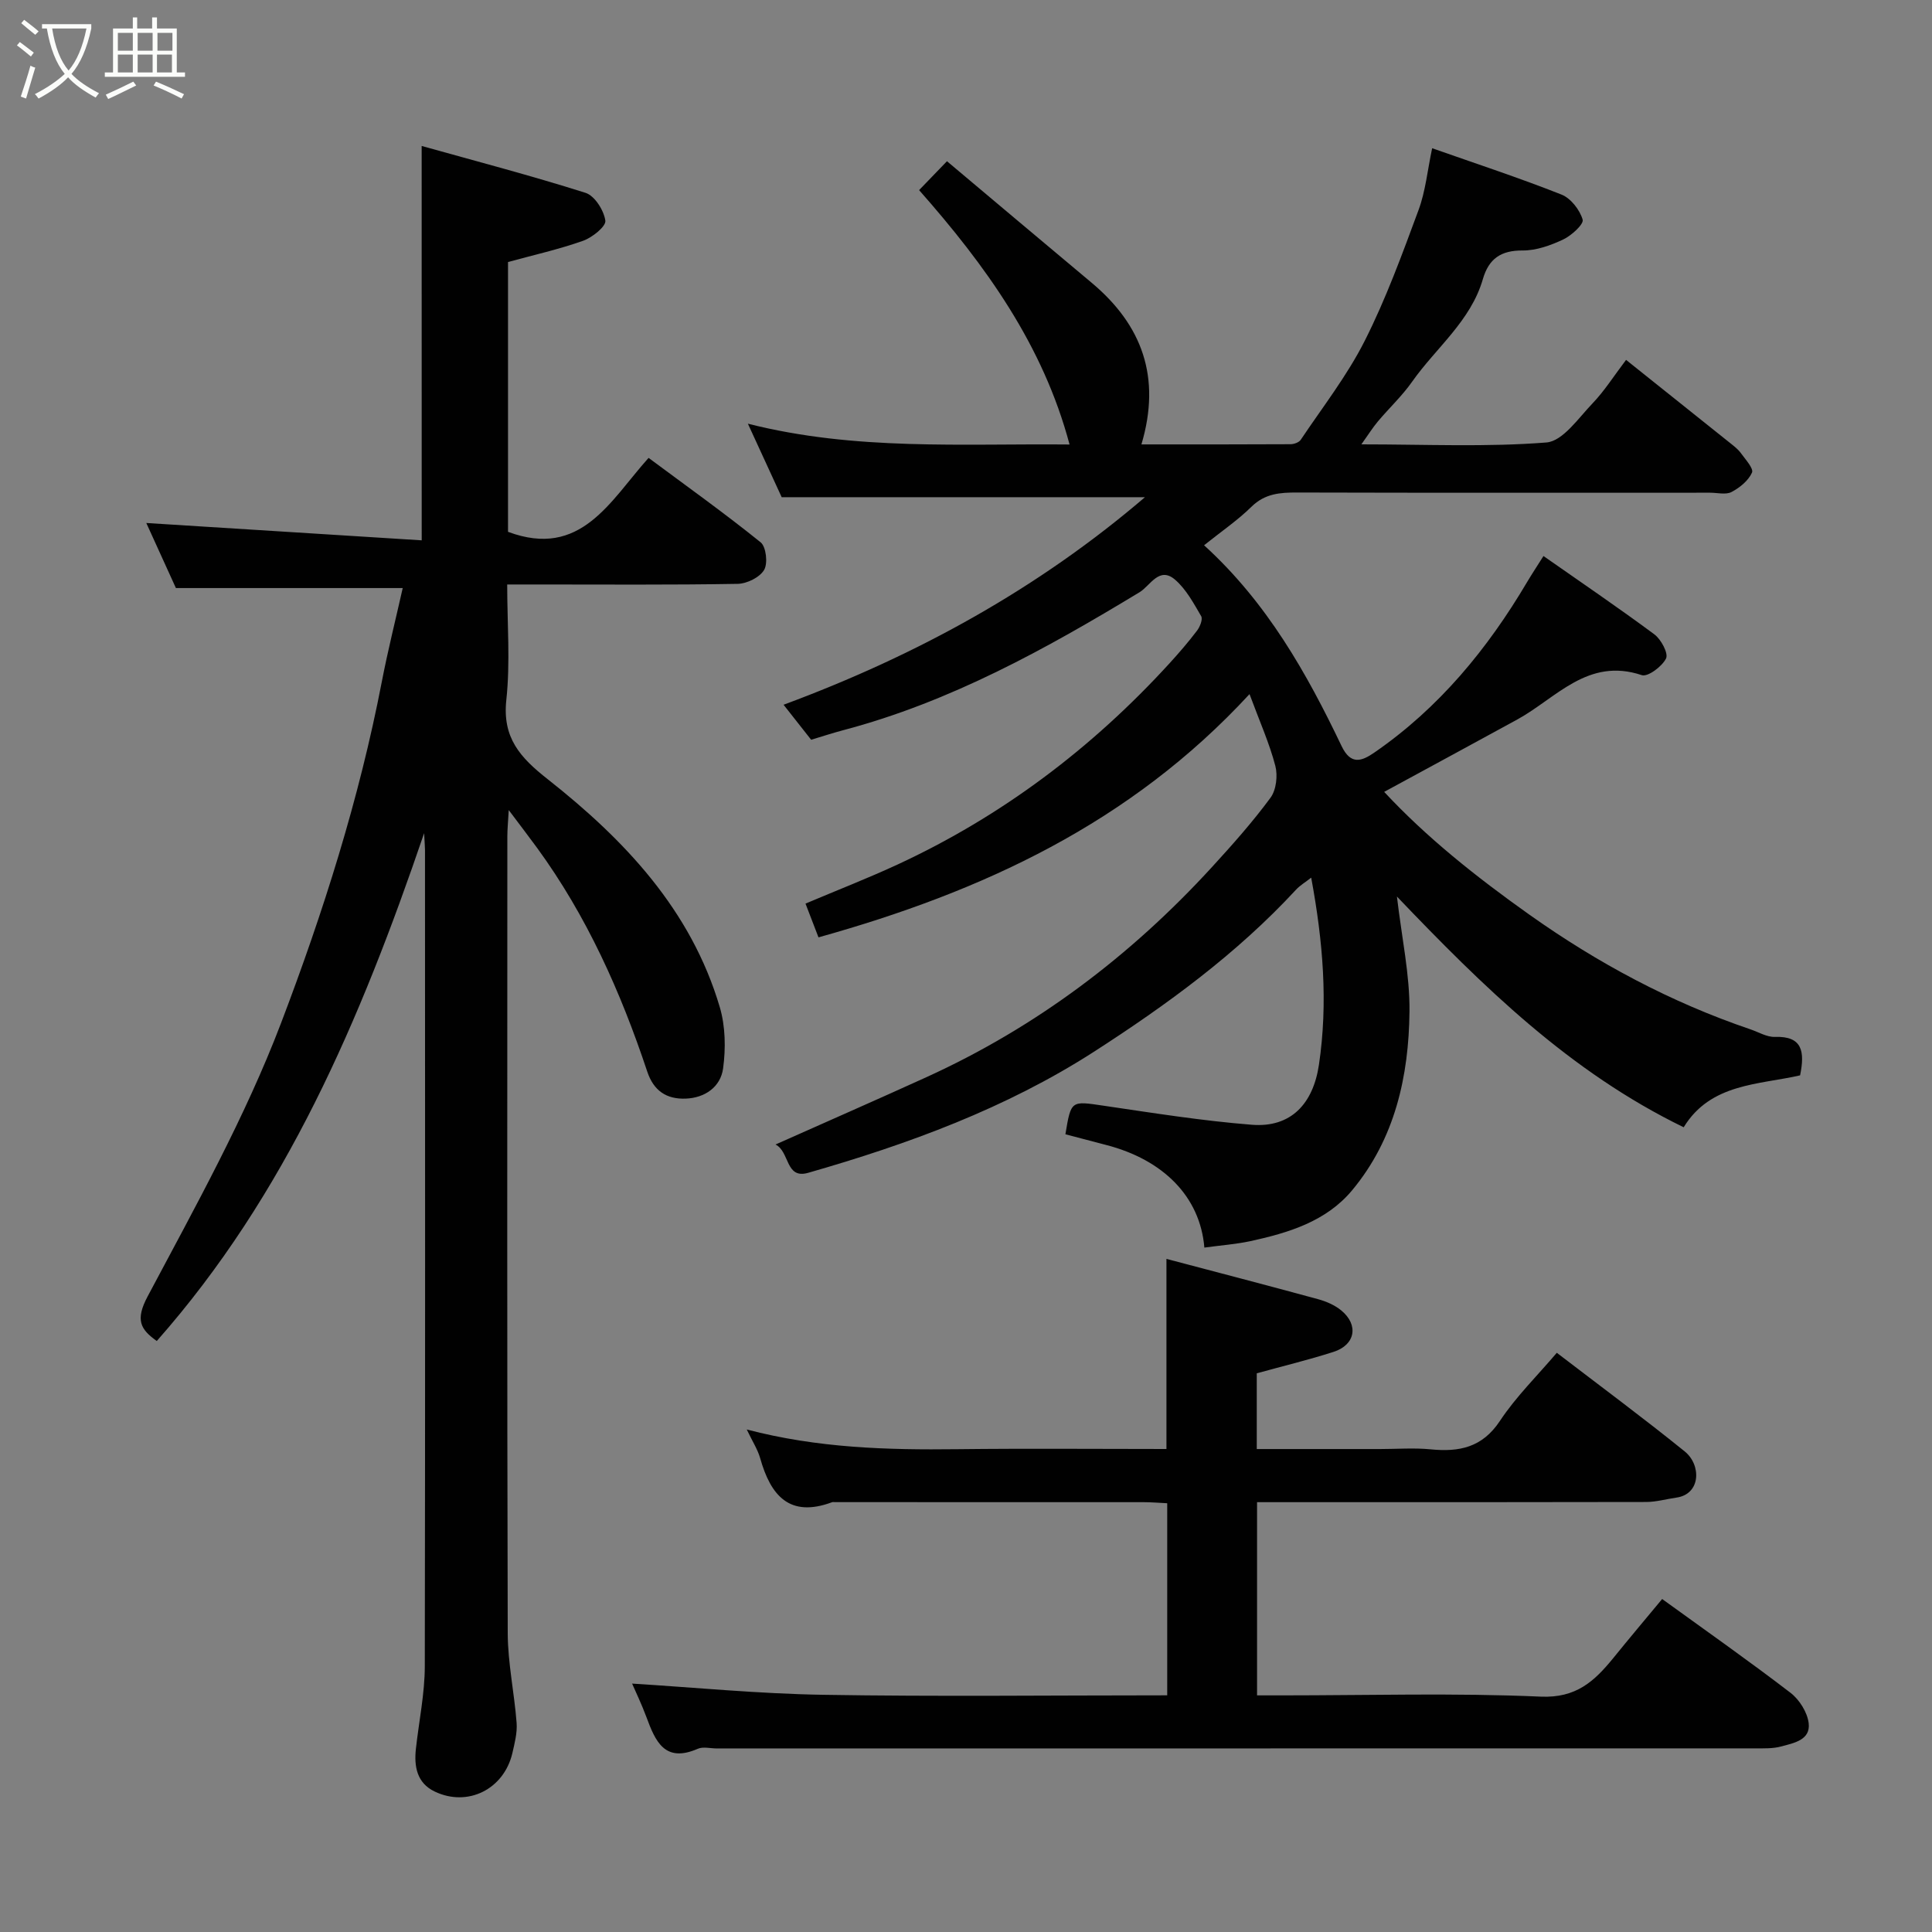 <svg enable-background="new 0 0 400 400" viewBox="0 0 400 400" xmlns="http://www.w3.org/2000/svg"><rect x="0" y="0" width="400" height="400" fill="#808080" stroke="none"/><path d="m6.4 11.7c-1-.8-1.9-1.6-2.9-2.3l.6-.7c.9.7 1.9 1.4 2.9 2.2zm-2.1 8.3c.7-2.1 1.4-4.2 2-6.4.2.1.6.3 1 .4-.7 2.3-1.3 4.4-1.9 6.4zm3-12.8c-1.1-.9-2.1-1.7-2.9-2.4l.6-.7c1 .8 2 1.5 3 2.4zm1.4-1.3v-.9h10.2v.9c-.9 4.2-2.3 7.3-4.1 9.4 1.3 1.4 3.2 2.7 5.7 4-.2.2-.4.5-.7.9-2.5-1.4-4.4-2.7-5.7-4.2-1.4 1.5-3.5 3-6.1 4.4 0 0 0 0-.1-.1-.3-.4-.5-.7-.7-.8 2.7-1.4 4.7-2.8 6.2-4.2-1.8-2.2-3-5.3-3.7-9.4zm9.2 0h-7.1c.6 3.8 1.7 6.7 3.4 8.7 1.7-2 2.9-4.8 3.7-8.7z" fill="#fbfcfa"/><path d="m31.6 3.6h.9v2.3h4.1v9.1h1.7v.9h-16.6v-.9h1.7v-9.1h4.1v-2.3h.9v2.3h3.1v-2.3zm-4 13.3.6.8c-1.9.9-3.8 1.9-5.8 2.8-.2-.3-.3-.6-.5-.9 2-.9 3.9-1.8 5.7-2.7zm-3.2-10.1v3.7h3.1v-3.7zm0 4.5v3.7h3.1v-3.7zm4.1-4.5v3.7h3.1v-3.7zm0 4.5v3.7h3.1v-3.7zm9.1 9.1c-2.1-1.1-4.1-2-5.8-2.7l.5-.8c2.2.9 4.1 1.8 5.8 2.6zm-1.9-13.6h-3.1v3.7h3.1zm-3.2 4.5v3.7h3.1v-3.7z" fill="#fbfcfa"/><g fill="#010101"><path d="m249.35 258.3c-.87-10.54-8.51-18.2-20.35-21.25-2.82-.73-5.63-1.48-8.42-2.21 1.18-7.08 1.15-6.91 7.95-5.91 10.2 1.5 20.4 3.13 30.66 3.94 8.09.64 12.68-4.36 13.88-12.41 1.91-12.86.85-25.52-1.6-38.75-1.24.97-2.33 1.61-3.15 2.5-12.26 13.27-26.78 23.85-41.81 33.53-18.19 11.71-38.45 19.14-59.19 25.08-4.75 1.36-3.77-4.36-6.76-5.86 10.79-4.81 21.05-9.3 31.24-13.94 22.76-10.36 42.31-25.13 59.15-43.53 4.22-4.61 8.39-9.3 12.09-14.32 1.2-1.62 1.53-4.6 1-6.62-1.22-4.66-3.22-9.12-5.34-14.84-24.69 26.76-55.35 40.9-89.24 50.36-.9-2.33-1.8-4.66-2.69-6.99 6.57-2.78 12.9-5.24 19.04-8.08 21.61-10.01 40.26-24.09 56.3-41.64 1.99-2.18 3.93-4.43 5.72-6.79.61-.8 1.23-2.36.86-3-1.56-2.67-3.11-5.57-5.39-7.54-3.3-2.86-5.14 1.23-7.36 2.58-19.43 11.77-39.22 22.73-61.4 28.58-2.19.58-4.34 1.29-6.6 1.97-1.86-2.36-3.6-4.58-5.71-7.25 27.84-10.32 52.81-24.14 74.82-42.97-24.83 0-49.64 0-75.21 0-1.93-4.18-4.29-9.33-7-15.22 22.25 5.64 44.25 4.09 66.6 4.31-5.49-20.62-17.39-37.07-31.15-52.67 1.68-1.74 3.48-3.61 5.77-5.98 10.12 8.51 20.01 16.84 29.93 25.14 10.47 8.76 14.47 19.58 10.33 33.49 10.43 0 20.63.02 30.84-.04.73 0 1.77-.36 2.14-.91 4.53-6.77 9.61-13.28 13.26-20.51 4.39-8.69 7.75-17.92 11.14-27.08 1.44-3.9 1.84-8.18 2.81-12.78 9.07 3.19 18.02 6.13 26.77 9.59 1.93.76 3.8 3.16 4.39 5.19.28.94-2.32 3.31-4.04 4.12-2.6 1.22-5.57 2.29-8.38 2.27-4.51-.03-7.01 1.7-8.24 5.93-2.51 8.68-9.69 14.2-14.64 21.23-2.07 2.95-4.76 5.46-7.09 8.23-1.09 1.3-2 2.76-3.42 4.75 13.4 0 25.92.59 38.31-.39 3.4-.27 6.62-5.05 9.56-8.11 2.47-2.58 4.4-5.66 6.93-8.99 7.36 5.88 14.48 11.56 21.59 17.25.77.62 1.6 1.25 2.17 2.04.94 1.31 2.69 3.19 2.31 4.05-.74 1.66-2.53 3.12-4.23 4.01-1.18.62-2.94.15-4.44.15-28.49 0-56.99.04-85.48-.04-3.55-.01-6.68.2-9.47 2.94-2.87 2.82-6.25 5.12-9.82 7.98 13.08 11.92 21.24 26.47 28.48 41.59 1.91 3.99 4.18 3.12 6.8 1.31 13.37-9.22 23.41-21.43 31.61-35.3 1-1.68 2.08-3.31 3.38-5.37 7.68 5.38 15.44 10.64 22.96 16.22 1.39 1.03 2.93 3.92 2.42 4.98-.81 1.66-3.78 3.88-5.03 3.46-11.18-3.75-17.72 4.78-25.8 9.2-9.14 5-18.3 9.95-27.53 14.97 8.74 9.41 19.09 17.63 30.02 25.39 14.23 10.1 29.33 18.17 45.8 23.77 1.69.57 3.41 1.63 5.08 1.57 5.69-.2 6.22 3.02 5.21 7.96-8.53 1.96-18.53 1.62-24.1 10.75-23.61-11.48-41.52-29.1-59.37-47.77 1 8.58 2.68 16.2 2.6 23.8-.14 13.41-3.01 26.36-11.88 37.02-5.37 6.45-13.18 8.81-21.08 10.53-3 .64-6.09.86-9.51 1.33z"/><path d="m87.3 30.22c11.26 3.15 22.69 6.14 33.94 9.71 1.88.6 3.79 3.62 4.09 5.75.17 1.19-2.7 3.49-4.6 4.17-5.03 1.78-10.27 2.95-15.55 4.4v55.86c15.1 5.64 21.12-6.41 29.1-15.31 7.97 5.92 15.76 11.48 23.2 17.48 1.14.92 1.53 4.36.72 5.72-.91 1.54-3.55 2.84-5.46 2.88-13.82.24-27.66.13-41.48.13-1.82 0-3.65 0-6.25 0 0 8.09.66 16.08-.18 23.9-.85 7.87 2.88 11.94 8.57 16.42 15.92 12.55 29.68 27.08 35.62 47.18 1.18 3.98 1.25 8.55.69 12.69-.52 3.84-3.76 6.12-7.78 6.26-3.91.13-6.59-1.58-7.93-5.62-5.49-16.47-12.52-32.21-22.82-46.32-1.72-2.35-3.49-4.66-5.85-7.8-.13 2.4-.29 3.93-.29 5.47-.01 54.98-.07 109.97.08 164.95.02 6.19 1.37 12.37 1.84 18.58.15 2.05-.41 4.2-.88 6.25-1.75 7.48-9.25 11.23-16.1 7.94-3.66-1.76-4.28-5.17-3.87-8.86.63-5.7 1.83-11.39 1.84-17.09.1-56.33.05-112.64.04-168.96 0-.66-.07-1.32-.18-3.5-13.22 38.81-28.66 74.91-55.35 105.14-3.4-2.41-4.49-4.36-1.89-9.24 9.85-18.54 20.17-37.04 27.62-56.59 8.72-22.89 16.18-46.4 20.85-70.62 1.26-6.53 2.89-12.99 4.34-19.44-15.75 0-30.93 0-46.96 0-1.85-4.07-4.12-9.05-6.13-13.47 18.95 1.19 38.02 2.39 57.02 3.59-.01-27.74-.01-54.18-.01-81.65z"/><path d="m344.13 331.06c9.2 6.66 18.03 12.86 26.58 19.42 1.84 1.41 3.5 4.06 3.76 6.31.4 3.47-3.09 4.09-5.67 4.79-1.72.47-3.61.4-5.42.4-71.65.02-143.3.02-214.95.02-1.33 0-2.85-.42-3.97.07-6.86 2.99-8.78-1.58-10.63-6.58-1.02-2.74-2.3-5.39-2.96-6.92 12.78.79 26.14 2.1 39.52 2.32 23.64.39 47.28.11 71.27.11 0-13.32 0-26.38 0-39.77-1.65-.08-3.26-.22-4.87-.22-21.34-.01-42.67-.01-64-.01-.17 0-.35-.05-.5.01-8.83 3.29-12.73-1.38-14.9-9.09-.52-1.84-1.62-3.51-2.78-5.96 14.73 3.86 29.11 4.25 43.56 4.08s28.9-.04 43.33-.04c0-13.18 0-25.87 0-39.36 10.52 2.78 20.99 5.5 31.42 8.35 1.68.46 3.43 1.22 4.76 2.31 3.67 3 2.94 7.14-1.58 8.59-5.23 1.68-10.59 2.97-15.9 4.44v15.68h25.51c3.5 0 7.03-.28 10.49.06 5.91.58 10.68-.36 14.34-5.88 3.33-5.03 7.74-9.35 11.78-14.11 8.95 6.86 17.87 13.46 26.48 20.42 3.47 2.8 3.35 8.84-1.7 9.56-2.09.3-4.17.9-6.26.91-24.99.06-49.99.04-74.98.04-1.79 0-3.57 0-5.6 0v40h5.26c17.83 0 35.68-.53 53.48.26 7.33.32 11.08-3.18 14.96-7.92 3.3-4.08 6.69-8.1 10.17-12.29z"/></g></svg>